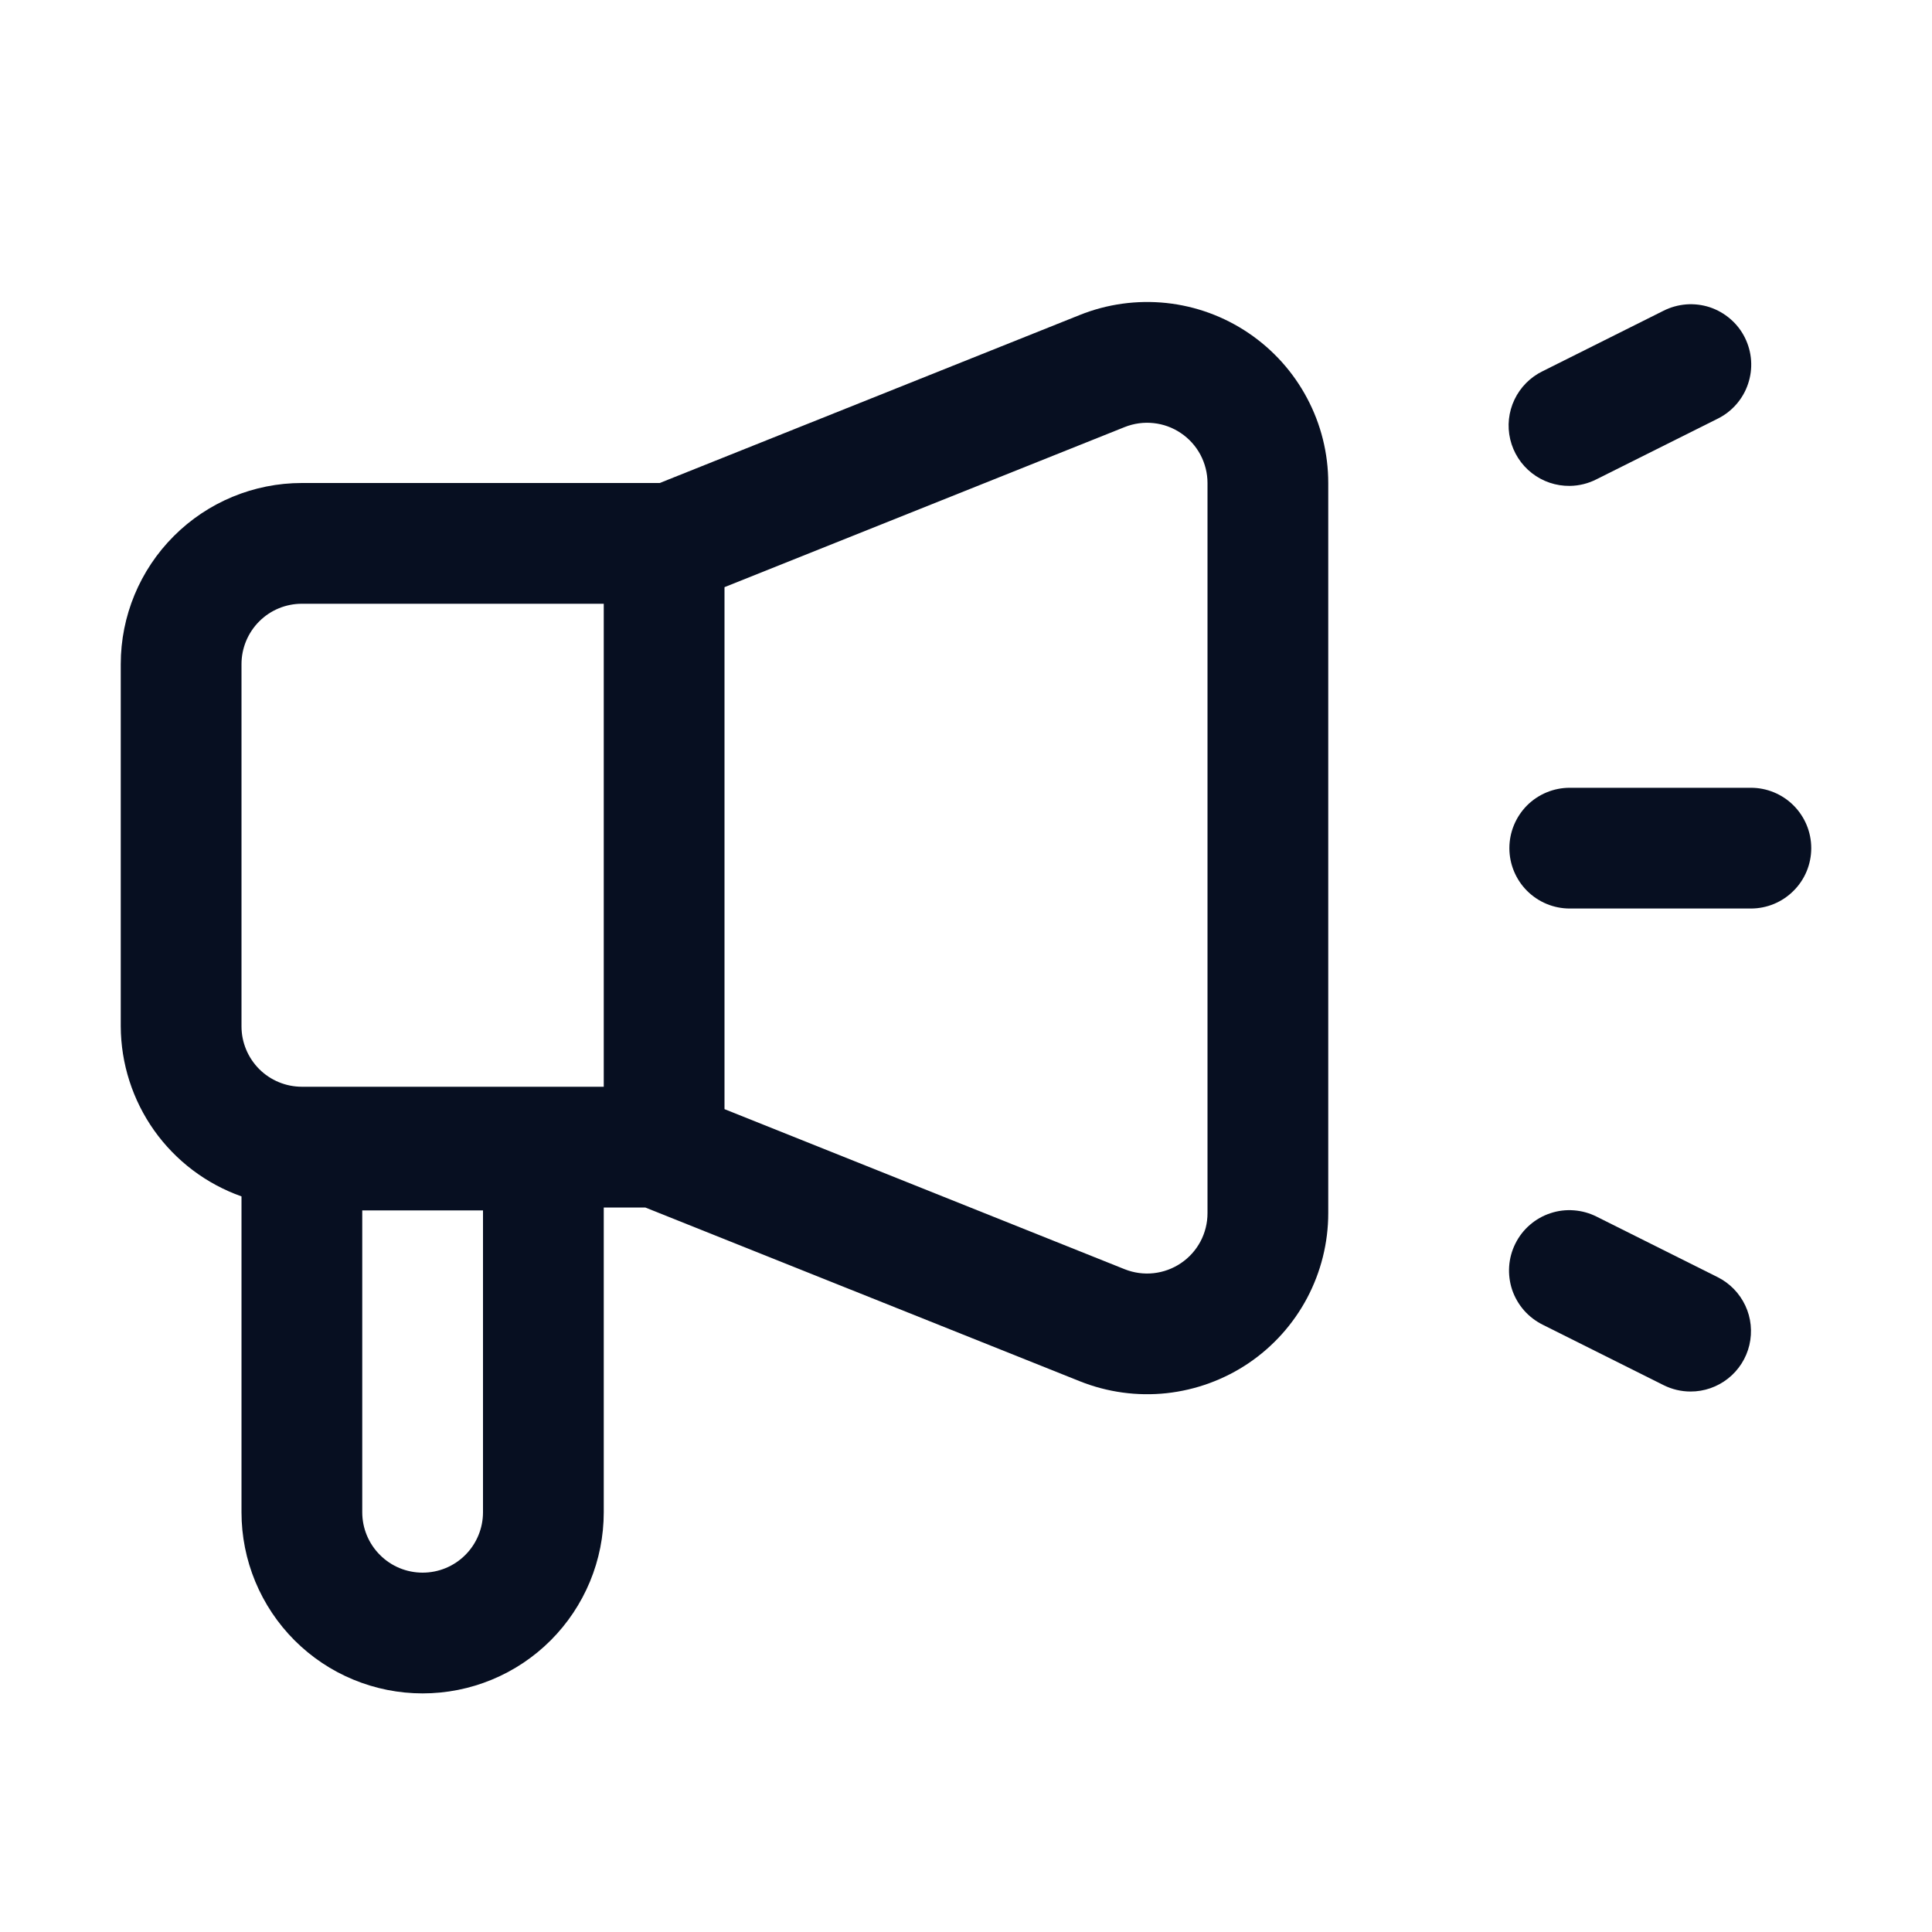<svg width="36" height="36" viewBox="0 0 36 36" fill="none" xmlns="http://www.w3.org/2000/svg">
<path d="M23.268 6.208C22.811 5.898 22.285 5.705 21.735 5.646C21.186 5.588 20.631 5.664 20.118 5.87L12.293 9H5.625C4.73 9 3.871 9.356 3.239 9.989C2.606 10.621 2.25 11.48 2.25 12.375V19.125C2.253 19.82 2.471 20.498 2.873 21.065C3.276 21.632 3.844 22.061 4.5 22.293V28.179C4.5 28.622 4.587 29.061 4.757 29.471C4.927 29.88 5.175 30.252 5.489 30.566C5.802 30.879 6.174 31.128 6.583 31.297C6.993 31.467 7.432 31.554 7.875 31.554C8.318 31.554 8.757 31.467 9.167 31.297C9.576 31.128 9.948 30.879 10.261 30.566C10.575 30.252 10.823 29.88 10.993 29.471C11.163 29.061 11.25 28.622 11.25 28.179V22.5H12.024L20.124 25.739C20.636 25.943 21.19 26.019 21.738 25.96C22.286 25.9 22.811 25.708 23.268 25.399C23.724 25.09 24.098 24.673 24.356 24.187C24.614 23.7 24.75 23.157 24.75 22.606V9C24.75 8.449 24.615 7.906 24.356 7.42C24.098 6.933 23.724 6.517 23.268 6.208ZM4.5 12.375C4.5 12.077 4.619 11.79 4.83 11.579C5.04 11.368 5.327 11.25 5.625 11.25H11.25V20.25H5.625C5.327 20.25 5.04 20.131 4.83 19.921C4.619 19.709 4.5 19.423 4.5 19.125V12.375ZM9 28.179C9 28.477 8.881 28.764 8.671 28.974C8.46 29.186 8.173 29.304 7.875 29.304C7.577 29.304 7.29 29.186 7.08 28.974C6.869 28.764 6.75 28.477 6.75 28.179V22.554H9V28.179ZM22.5 22.606C22.5 22.79 22.455 22.971 22.369 23.133C22.282 23.296 22.158 23.434 22.005 23.537C21.853 23.64 21.678 23.704 21.495 23.724C21.312 23.744 21.127 23.718 20.956 23.65L13.5 20.667V10.941L20.956 7.958C21.127 7.89 21.312 7.864 21.494 7.884C21.677 7.903 21.852 7.967 22.004 8.07C22.157 8.173 22.281 8.311 22.368 8.473C22.454 8.636 22.5 8.816 22.5 9V22.606Z" fill="#070F21"/>
<path d="M32.625 16.929H29.25C28.952 16.929 28.666 16.811 28.454 16.599C28.244 16.389 28.125 16.102 28.125 15.804C28.125 15.506 28.244 15.22 28.454 15.008C28.666 14.797 28.952 14.679 29.25 14.679H32.625C32.923 14.679 33.209 14.797 33.42 15.008C33.632 15.22 33.75 15.506 33.75 15.804C33.75 16.102 33.632 16.389 33.42 16.599C33.209 16.811 32.923 16.929 32.625 16.929Z" fill="#070F21"/>
<path d="M29.25 9.054C28.994 9.057 28.745 8.973 28.543 8.815C28.342 8.658 28.2 8.436 28.141 8.187C28.082 7.938 28.11 7.677 28.22 7.446C28.33 7.215 28.516 7.028 28.746 6.916L30.996 5.791C31.128 5.724 31.273 5.684 31.421 5.672C31.569 5.661 31.718 5.679 31.859 5.725C32 5.772 32.13 5.846 32.242 5.943C32.355 6.04 32.447 6.158 32.513 6.291C32.579 6.424 32.619 6.568 32.629 6.717C32.639 6.865 32.62 7.013 32.572 7.154C32.525 7.295 32.45 7.425 32.352 7.536C32.254 7.648 32.135 7.739 32.002 7.804L29.752 8.929C29.597 9.009 29.425 9.052 29.25 9.054Z" fill="#070F21"/>
<path d="M31.5 25.929C31.326 25.929 31.154 25.888 30.998 25.81L28.748 24.685C28.615 24.619 28.496 24.528 28.398 24.417C28.3 24.305 28.225 24.175 28.177 24.035C28.13 23.894 28.111 23.745 28.121 23.597C28.131 23.449 28.171 23.304 28.237 23.172C28.303 23.039 28.395 22.92 28.508 22.823C28.62 22.726 28.75 22.652 28.892 22.606C29.032 22.559 29.181 22.541 29.329 22.553C29.477 22.564 29.622 22.605 29.754 22.672L32.004 23.797C32.231 23.91 32.413 24.097 32.521 24.327C32.629 24.556 32.655 24.816 32.597 25.063C32.539 25.31 32.398 25.53 32.199 25.687C32 25.844 31.754 25.93 31.5 25.929Z" fill="#070F21"/>
</svg>
